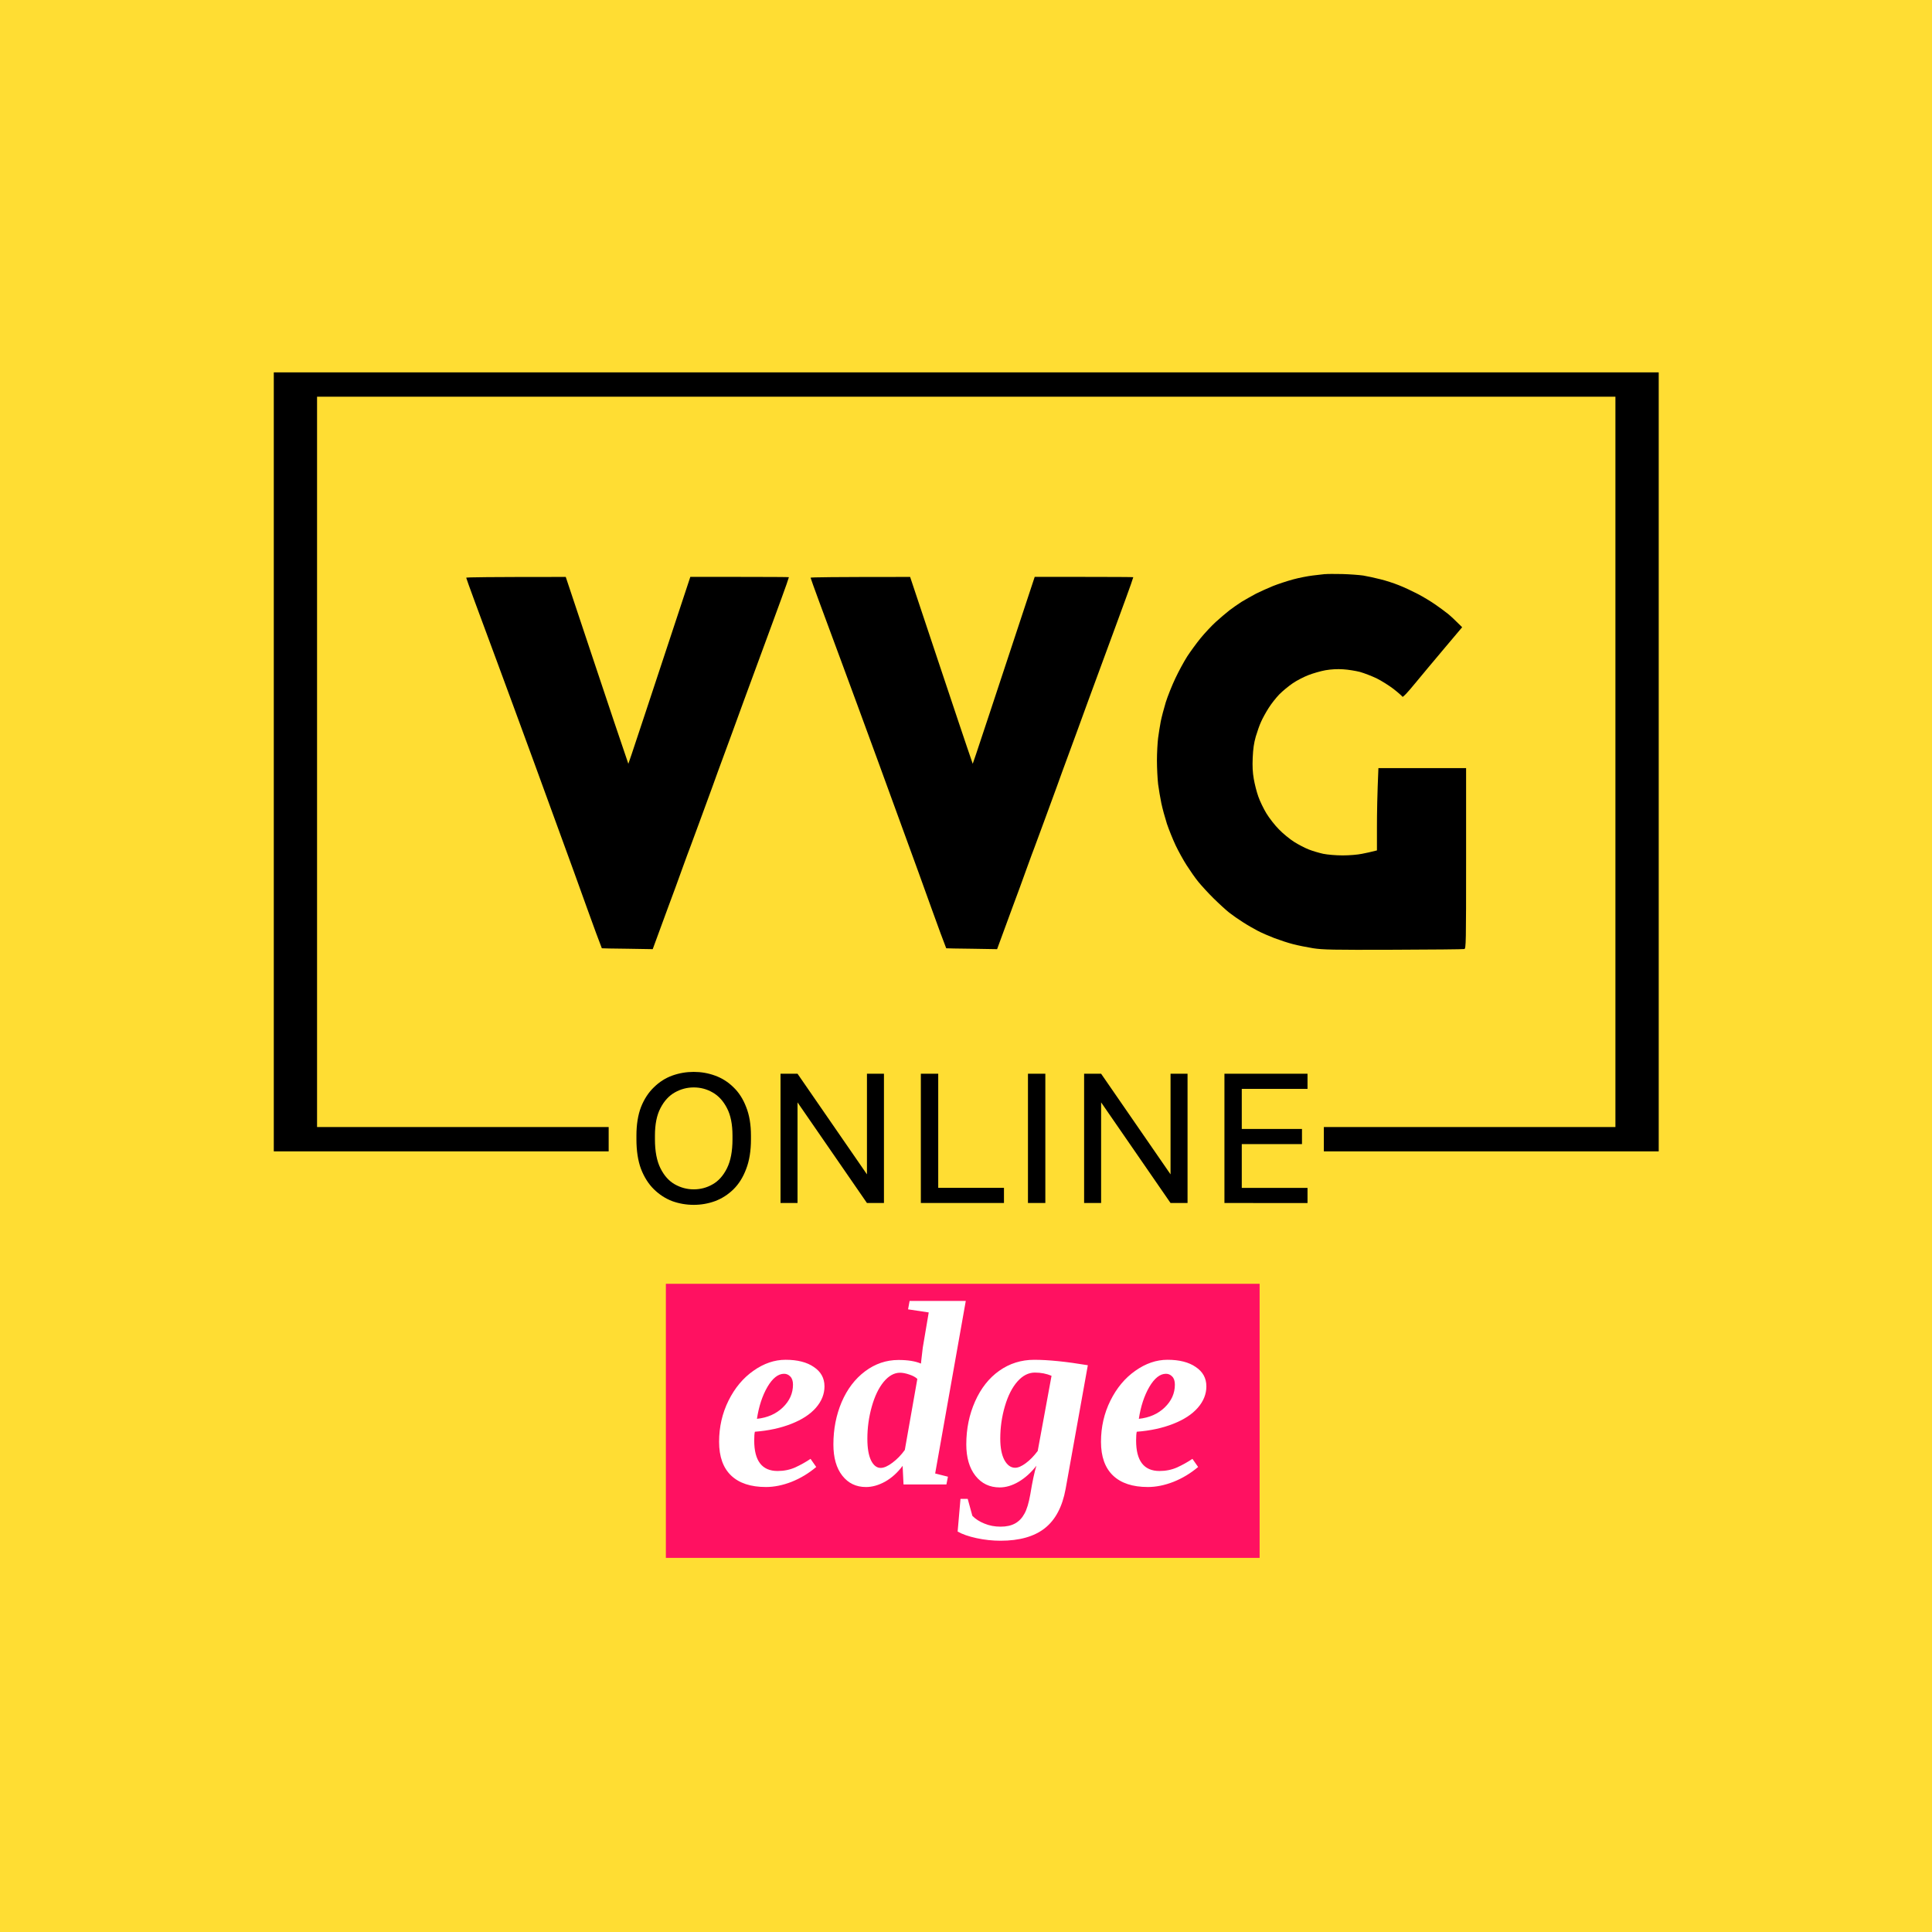 <?xml version="1.0" encoding="UTF-8" standalone="no"?>
<!-- Created with Inkscape (http://www.inkscape.org/) -->

<svg
   width="240"
   height="240"
   viewBox="0 0 63.5 63.5"
   version="1.1"
   id="svg1"
   inkscape:version="1.3 (0e150ed6c4, 2023-07-21)"
   sodipodi:docname="logo-edge-2025-240x240.svg"
   inkscape:export-filename="vvg online edge-240x240px.png"
   inkscape:export-xdpi="96"
   inkscape:export-ydpi="96"
   xml:space="preserve"
   xmlns:inkscape="http://www.inkscape.org/namespaces/inkscape"
   xmlns:sodipodi="http://sodipodi.sourceforge.net/DTD/sodipodi-0.dtd"
   xmlns="http://www.w3.org/2000/svg"
   xmlns:svg="http://www.w3.org/2000/svg"><sodipodi:namedview
     id="namedview1"
     pagecolor="#505050"
     bordercolor="#eeeeee"
     borderopacity="1"
     inkscape:showpageshadow="0"
     inkscape:pageopacity="0"
     inkscape:pagecheckerboard="0"
     inkscape:deskcolor="#505050"
     inkscape:document-units="px"
     showguides="true"
     inkscape:zoom="1"
     inkscape:cx="142.5"
     inkscape:cy="148.5"
     inkscape:window-width="2560"
     inkscape:window-height="1007"
     inkscape:window-x="-8"
     inkscape:window-y="-8"
     inkscape:window-maximized="1"
     inkscape:current-layer="layer1"
     showgrid="false"
     inkscape:export-bgcolor="#00000000" /><defs
     id="defs1" /><g
     inkscape:label="Layer 1"
     inkscape:groupmode="layer"
     id="layer1"
     transform="translate(-27.099,-125.436)"><rect
       style="display:inline;fill:#ffdd33;fill-rule:evenodd;stroke-width:6.18;stroke-opacity:0.996"
       id="rect1-3"
       width="63.5"
       height="63.5"
       x="27.099"
       y="125.436"
       sodipodi:insensitive="true" /><g
       id="g1"
       transform="matrix(0.92,0,0,0.92,4.708,8.861)"><g
         inkscape:label="logo"
         id="layer1-3"
         transform="matrix(1.496,0,0,1.496,20.859,116.887)"><g
           id="g7-3"
           transform="translate(0.137,-0.239)"><path
             id="rect5"
             style="display:inline;fill:#000000;fill-opacity:1;fill-rule:evenodd;stroke:none;stroke-width:0;stroke-dasharray:none;stroke-opacity:0.996"
             d="M 8.727,15.699 V 34.302 H 16.724 V 33.721 H 9.76 V 16.28 H 40.766 v 17.441 h -6.963 v 0.581 h 7.997 V 15.699 Z"
             inkscape:label="frame" /><path
             d="m 18.755,35.579 q -0.265,0 -0.512,-0.088 -0.243,-0.093 -0.437,-0.282 -0.194,-0.19 -0.309,-0.485 -0.11,-0.295 -0.11,-0.71 v -0.088 q 0,-0.397 0.11,-0.684 0.115,-0.287 0.309,-0.472 0.194,-0.19 0.437,-0.278 0.247,-0.088 0.512,-0.088 0.265,0 0.507,0.088 0.247,0.088 0.441,0.278 0.194,0.185 0.304,0.472 0.115,0.287 0.115,0.684 v 0.088 q 0,0.415 -0.115,0.71 -0.11,0.295 -0.304,0.485 -0.194,0.19 -0.441,0.282 -0.243,0.088 -0.507,0.088 z m 0,-0.37 q 0.243,0 0.45,-0.119 0.212,-0.119 0.344,-0.384 0.132,-0.265 0.132,-0.692 v -0.088 q 0,-0.406 -0.132,-0.657 -0.132,-0.256 -0.344,-0.375 -0.207,-0.119 -0.45,-0.119 -0.238,0 -0.45,0.119 -0.212,0.119 -0.344,0.375 -0.132,0.251 -0.132,0.657 v 0.088 q 0,0.428 0.132,0.692 0.132,0.265 0.344,0.384 0.212,0.119 0.45,0.119 z m 2.073,0.326 v -3.087 h 0.406 l 1.658,2.403 v -2.403 h 0.406 v 3.087 h -0.406 l -1.658,-2.403 v 2.403 z m 3.351,0 v -3.087 h 0.415 v 2.725 h 1.57 v 0.362 z m 2.558,0 v -3.087 h 0.415 v 3.087 z m 1.341,0 v -3.087 h 0.406 l 1.658,2.403 v -2.403 h 0.406 v 3.087 h -0.406 l -1.658,-2.403 v 2.403 z m 3.351,0 v -3.087 h 1.984 v 0.362 h -1.57 v 0.957 h 1.438 v 0.362 h -1.438 v 1.045 h 1.57 v 0.362 z"
             id="text2-2"
             style="font-size:3.175px;font-family:'Golos Text';-inkscape-font-specification:'Golos Text, Normal';text-align:center;letter-spacing:0px;word-spacing:0.005px;text-anchor:middle;fill:#000000;fill-opacity:1;fill-rule:evenodd;stroke-width:0;stroke-opacity:0"
             inkscape:label="online"
             aria-label="ONLINE" /><g
             id="g2-8"
             transform="matrix(1,0,0,1,-0.054,-9.332)"
             style="display:inline;fill:#000000"
             inkscape:label="vvg"><path
               style="fill:#000000;fill-opacity:1;stroke-width:0.024"
               d="m 33.884,29.848 c -0.044,0.004 -0.176,0.022 -0.293,0.034 -0.117,0.014 -0.328,0.055 -0.468,0.093 -0.141,0.038 -0.358,0.11 -0.48,0.158 -0.122,0.05 -0.305,0.132 -0.405,0.182 -0.098,0.053 -0.251,0.139 -0.34,0.192 -0.087,0.055 -0.22,0.149 -0.298,0.208 -0.077,0.06 -0.225,0.187 -0.326,0.278 -0.101,0.093 -0.265,0.268 -0.361,0.386 -0.098,0.12 -0.239,0.314 -0.316,0.431 -0.077,0.12 -0.206,0.357 -0.286,0.527 -0.082,0.173 -0.185,0.431 -0.23,0.575 -0.044,0.146 -0.098,0.35 -0.119,0.455 -0.019,0.105 -0.049,0.283 -0.063,0.395 -0.014,0.113 -0.028,0.355 -0.028,0.539 0,0.184 0.014,0.438 0.028,0.563 0.016,0.125 0.052,0.331 0.077,0.455 0.026,0.125 0.087,0.347 0.133,0.491 0.049,0.146 0.143,0.376 0.208,0.515 0.066,0.139 0.185,0.355 0.265,0.479 0.08,0.125 0.204,0.304 0.279,0.395 0.075,0.091 0.239,0.271 0.365,0.395 0.129,0.127 0.295,0.278 0.372,0.34 0.077,0.06 0.225,0.163 0.328,0.228 0.103,0.067 0.262,0.158 0.351,0.204 0.089,0.048 0.269,0.125 0.398,0.175 0.129,0.048 0.328,0.115 0.445,0.144 0.117,0.031 0.333,0.074 0.48,0.098 0.239,0.036 0.45,0.041 1.921,0.036 0.909,-0.003 1.67,-0.01 1.691,-0.017 0.04,-0.01 0.042,-0.132 0.042,-2.166 V 34.482 H 35.16 c -0.028,0.64 -0.035,1.083 -0.035,1.397 v 0.568 c -0.136,0.036 -0.258,0.062 -0.358,0.081 -0.103,0.022 -0.3,0.038 -0.461,0.038 -0.164,0 -0.356,-0.017 -0.464,-0.038 -0.098,-0.022 -0.255,-0.067 -0.344,-0.103 -0.089,-0.034 -0.248,-0.117 -0.351,-0.182 -0.103,-0.065 -0.267,-0.199 -0.363,-0.299 -0.098,-0.098 -0.232,-0.271 -0.3,-0.383 -0.068,-0.113 -0.155,-0.292 -0.192,-0.4 -0.04,-0.11 -0.087,-0.299 -0.108,-0.419 -0.028,-0.158 -0.035,-0.304 -0.026,-0.51 0.01,-0.213 0.028,-0.343 0.073,-0.503 0.035,-0.117 0.091,-0.28 0.129,-0.359 0.035,-0.079 0.115,-0.225 0.178,-0.323 0.061,-0.098 0.176,-0.244 0.255,-0.326 0.08,-0.081 0.223,-0.199 0.319,-0.264 0.096,-0.067 0.265,-0.153 0.375,-0.196 0.11,-0.043 0.293,-0.096 0.41,-0.117 0.143,-0.024 0.279,-0.031 0.422,-0.022 0.117,0.007 0.295,0.036 0.398,0.062 0.103,0.029 0.281,0.098 0.398,0.153 0.117,0.058 0.3,0.173 0.408,0.256 0.108,0.084 0.201,0.168 0.211,0.184 0.01,0.019 0.119,-0.096 0.295,-0.311 0.155,-0.189 0.473,-0.568 0.707,-0.846 l 0.424,-0.503 c -0.169,-0.17 -0.272,-0.264 -0.335,-0.316 -0.066,-0.053 -0.201,-0.153 -0.305,-0.225 -0.103,-0.072 -0.293,-0.187 -0.422,-0.254 -0.129,-0.067 -0.328,-0.161 -0.445,-0.206 -0.117,-0.048 -0.316,-0.113 -0.445,-0.144 -0.129,-0.034 -0.314,-0.072 -0.41,-0.089 -0.096,-0.014 -0.323,-0.031 -0.504,-0.036 -0.18,-0.004 -0.365,-0.003 -0.41,0.003 z"
               id="path786"
               inkscape:label="g" /><path
               style="fill:#000000;fill-opacity:1;stroke-width:0.023"
               d="m 13.376,29.935 c 0,0.01 0.094,0.269 0.208,0.579 0.115,0.309 0.354,0.953 0.529,1.429 0.178,0.478 0.574,1.558 0.883,2.401 0.309,0.843 0.738,2.024 0.956,2.623 0.215,0.6 0.452,1.253 0.525,1.452 0.075,0.199 0.136,0.365 0.138,0.365 0.003,0.003 0.276,0.007 0.611,0.011 l 0.604,0.01 c 0.145,-0.398 0.269,-0.736 0.37,-1.007 0.101,-0.269 0.253,-0.682 0.335,-0.914 0.084,-0.232 0.169,-0.464 0.19,-0.515 0.019,-0.052 0.122,-0.326 0.225,-0.609 0.105,-0.283 0.241,-0.658 0.305,-0.832 0.061,-0.173 0.183,-0.506 0.269,-0.738 0.087,-0.232 0.18,-0.49 0.211,-0.574 0.03,-0.084 0.152,-0.415 0.269,-0.738 0.117,-0.321 0.248,-0.679 0.293,-0.796 0.042,-0.115 0.211,-0.574 0.375,-1.019 0.164,-0.445 0.323,-0.881 0.354,-0.972 0.03,-0.089 0.056,-0.166 0.056,-0.169 0,-0.004 -0.529,-0.007 -1.178,-0.007 h -1.176 c -1.028,3.113 -1.361,4.118 -1.403,4.24 l -0.077,0.223 C 17.103,33.962 16.768,32.957 16.407,31.877 l -0.654,-1.961 c -1.843,0 -2.378,0.007 -2.378,0.019 z"
               id="Path 1"
               inkscape:label="v1" /><path
               style="fill:#000000;fill-opacity:1;stroke-width:0.023"
               d="m 21.6,29.935 c 0,0.01 0.094,0.269 0.208,0.579 0.115,0.309 0.354,0.953 0.529,1.429 0.178,0.478 0.574,1.558 0.883,2.401 0.309,0.843 0.738,2.024 0.956,2.623 0.215,0.6 0.452,1.253 0.525,1.452 0.075,0.199 0.136,0.365 0.138,0.365 0.003,0.003 0.276,0.007 0.611,0.011 l 0.604,0.01 c 0.145,-0.398 0.269,-0.736 0.37,-1.007 0.101,-0.269 0.253,-0.682 0.335,-0.914 0.084,-0.232 0.169,-0.464 0.19,-0.515 0.019,-0.052 0.122,-0.326 0.225,-0.609 0.105,-0.283 0.241,-0.658 0.305,-0.832 0.061,-0.173 0.183,-0.506 0.269,-0.738 0.087,-0.232 0.18,-0.49 0.211,-0.574 0.03,-0.084 0.152,-0.415 0.269,-0.738 0.117,-0.321 0.248,-0.679 0.293,-0.796 0.042,-0.115 0.211,-0.574 0.375,-1.019 0.164,-0.445 0.323,-0.881 0.354,-0.972 0.03,-0.089 0.056,-0.166 0.056,-0.169 0,-0.004 -0.529,-0.007 -1.178,-0.007 h -1.176 c -1.028,3.113 -1.361,4.118 -1.403,4.24 l -0.077,0.223 C 25.327,33.962 24.992,32.957 24.631,31.877 l -0.654,-1.961 c -1.843,0 -2.378,0.007 -2.378,0.019 z"
               id="path1"
               inkscape:label="v2" /></g></g></g><g
         id="g6"
         transform="matrix(0.612,0,0,0.612,-95.64,91.884)"><g
           id="g5"
           transform="translate(8.525,0.103)"><rect
             style="fill:#ff1161;fill-opacity:1;fill-rule:evenodd;stroke:#f6e441;stroke-width:0;stroke-opacity:1"
             id="rect1"
             width="34.66"
             height="16"
             x="226.388"
             y="131.747" /><path
             d="m 235.647,137.73 q 0,0.679 -0.498,1.251 -0.498,0.573 -1.44,0.942 -0.935,0.369 -2.126,0.46 -0.038,0.151 -0.038,0.513 0,1.779 1.365,1.779 0.558,0 1.033,-0.211 0.475,-0.219 0.89,-0.498 l 0.332,0.475 q -0.663,0.558 -1.44,0.867 -0.777,0.302 -1.493,0.302 -1.334,0 -2.036,-0.671 -0.701,-0.671 -0.701,-1.968 0,-1.297 0.55,-2.405 0.55,-1.108 1.455,-1.742 0.905,-0.641 1.877,-0.641 1.04,0 1.651,0.422 0.618,0.415 0.618,1.123 z m -3.943,1.9 q 0.92,-0.098 1.508,-0.663 0.596,-0.573 0.596,-1.334 0,-0.317 -0.158,-0.475 -0.151,-0.158 -0.362,-0.158 -0.52,0 -0.973,0.769 -0.445,0.769 -0.611,1.862 z m 6.363,3.981 q -0.859,0 -1.38,-0.663 -0.52,-0.663 -0.52,-1.824 0,-1.334 0.482,-2.473 0.49,-1.138 1.365,-1.794 0.882,-0.663 1.953,-0.663 0.822,0 1.312,0.211 l 0.023,-0.226 0.083,-0.709 0.347,-2.051 -1.206,-0.181 0.09,-0.49 h 3.279 l -1.787,10.072 0.746,0.188 -0.09,0.452 h -2.503 l -0.053,-1.086 q -0.445,0.596 -1.018,0.92 -0.573,0.317 -1.123,0.317 z m 0.083,-2.82 q 0,0.814 0.211,1.259 0.219,0.445 0.565,0.445 0.286,0 0.686,-0.302 0.407,-0.302 0.724,-0.746 l 0.731,-4.146 q -0.151,-0.151 -0.467,-0.256 -0.309,-0.106 -0.543,-0.106 -0.513,0 -0.957,0.535 -0.437,0.535 -0.694,1.448 -0.256,0.912 -0.256,1.87 z m 7.758,-0.008 q 0,0.799 0.241,1.251 0.249,0.452 0.626,0.452 0.264,0 0.618,-0.264 0.362,-0.264 0.701,-0.716 l 0.807,-4.388 q -0.445,-0.188 -0.973,-0.188 -0.558,0 -1.018,0.52 -0.46,0.52 -0.731,1.44 -0.271,0.92 -0.271,1.892 z m -1.983,0.332 q 0,-1.349 0.513,-2.503 0.513,-1.153 1.41,-1.787 0.905,-0.641 2.043,-0.641 1.229,0 3.129,0.317 l -1.297,7.222 q -0.286,1.561 -1.214,2.292 -0.927,0.731 -2.586,0.731 -0.701,0 -1.402,-0.151 -0.694,-0.151 -1.101,-0.384 l 0.166,-1.907 h 0.422 l 0.271,0.988 q 0.271,0.279 0.701,0.452 0.43,0.181 0.95,0.181 0.505,0 0.844,-0.188 0.339,-0.188 0.543,-0.565 0.211,-0.369 0.347,-1.146 0.181,-1.108 0.354,-1.659 -0.46,0.596 -1.033,0.935 -0.565,0.332 -1.108,0.332 -0.882,0 -1.417,-0.679 -0.535,-0.679 -0.535,-1.84 z m 14.015,-3.385 q 0,0.679 -0.498,1.251 -0.498,0.573 -1.44,0.942 -0.935,0.369 -2.126,0.46 -0.038,0.151 -0.038,0.513 0,1.779 1.365,1.779 0.558,0 1.033,-0.211 0.475,-0.219 0.89,-0.498 l 0.332,0.475 q -0.663,0.558 -1.44,0.867 -0.777,0.302 -1.493,0.302 -1.334,0 -2.036,-0.671 -0.701,-0.671 -0.701,-1.968 0,-1.297 0.55,-2.405 0.55,-1.108 1.455,-1.742 0.905,-0.641 1.877,-0.641 1.04,0 1.651,0.422 0.618,0.415 0.618,1.123 z m -3.943,1.9 q 0.92,-0.098 1.508,-0.663 0.596,-0.573 0.596,-1.334 0,-0.317 -0.158,-0.475 -0.151,-0.158 -0.362,-0.158 -0.52,0 -0.973,0.769 -0.445,0.769 -0.611,1.862 z"
             id="text3"
             style="font-style:italic;font-weight:bold;font-size:15.44px;font-family:'Liberation Serif';-inkscape-font-specification:'Liberation Serif, Bold Italic';fill:#ffffff;fill-rule:evenodd;stroke:#f6e441;stroke-width:0"
             aria-label="edge" /></g></g></g></g></svg>
